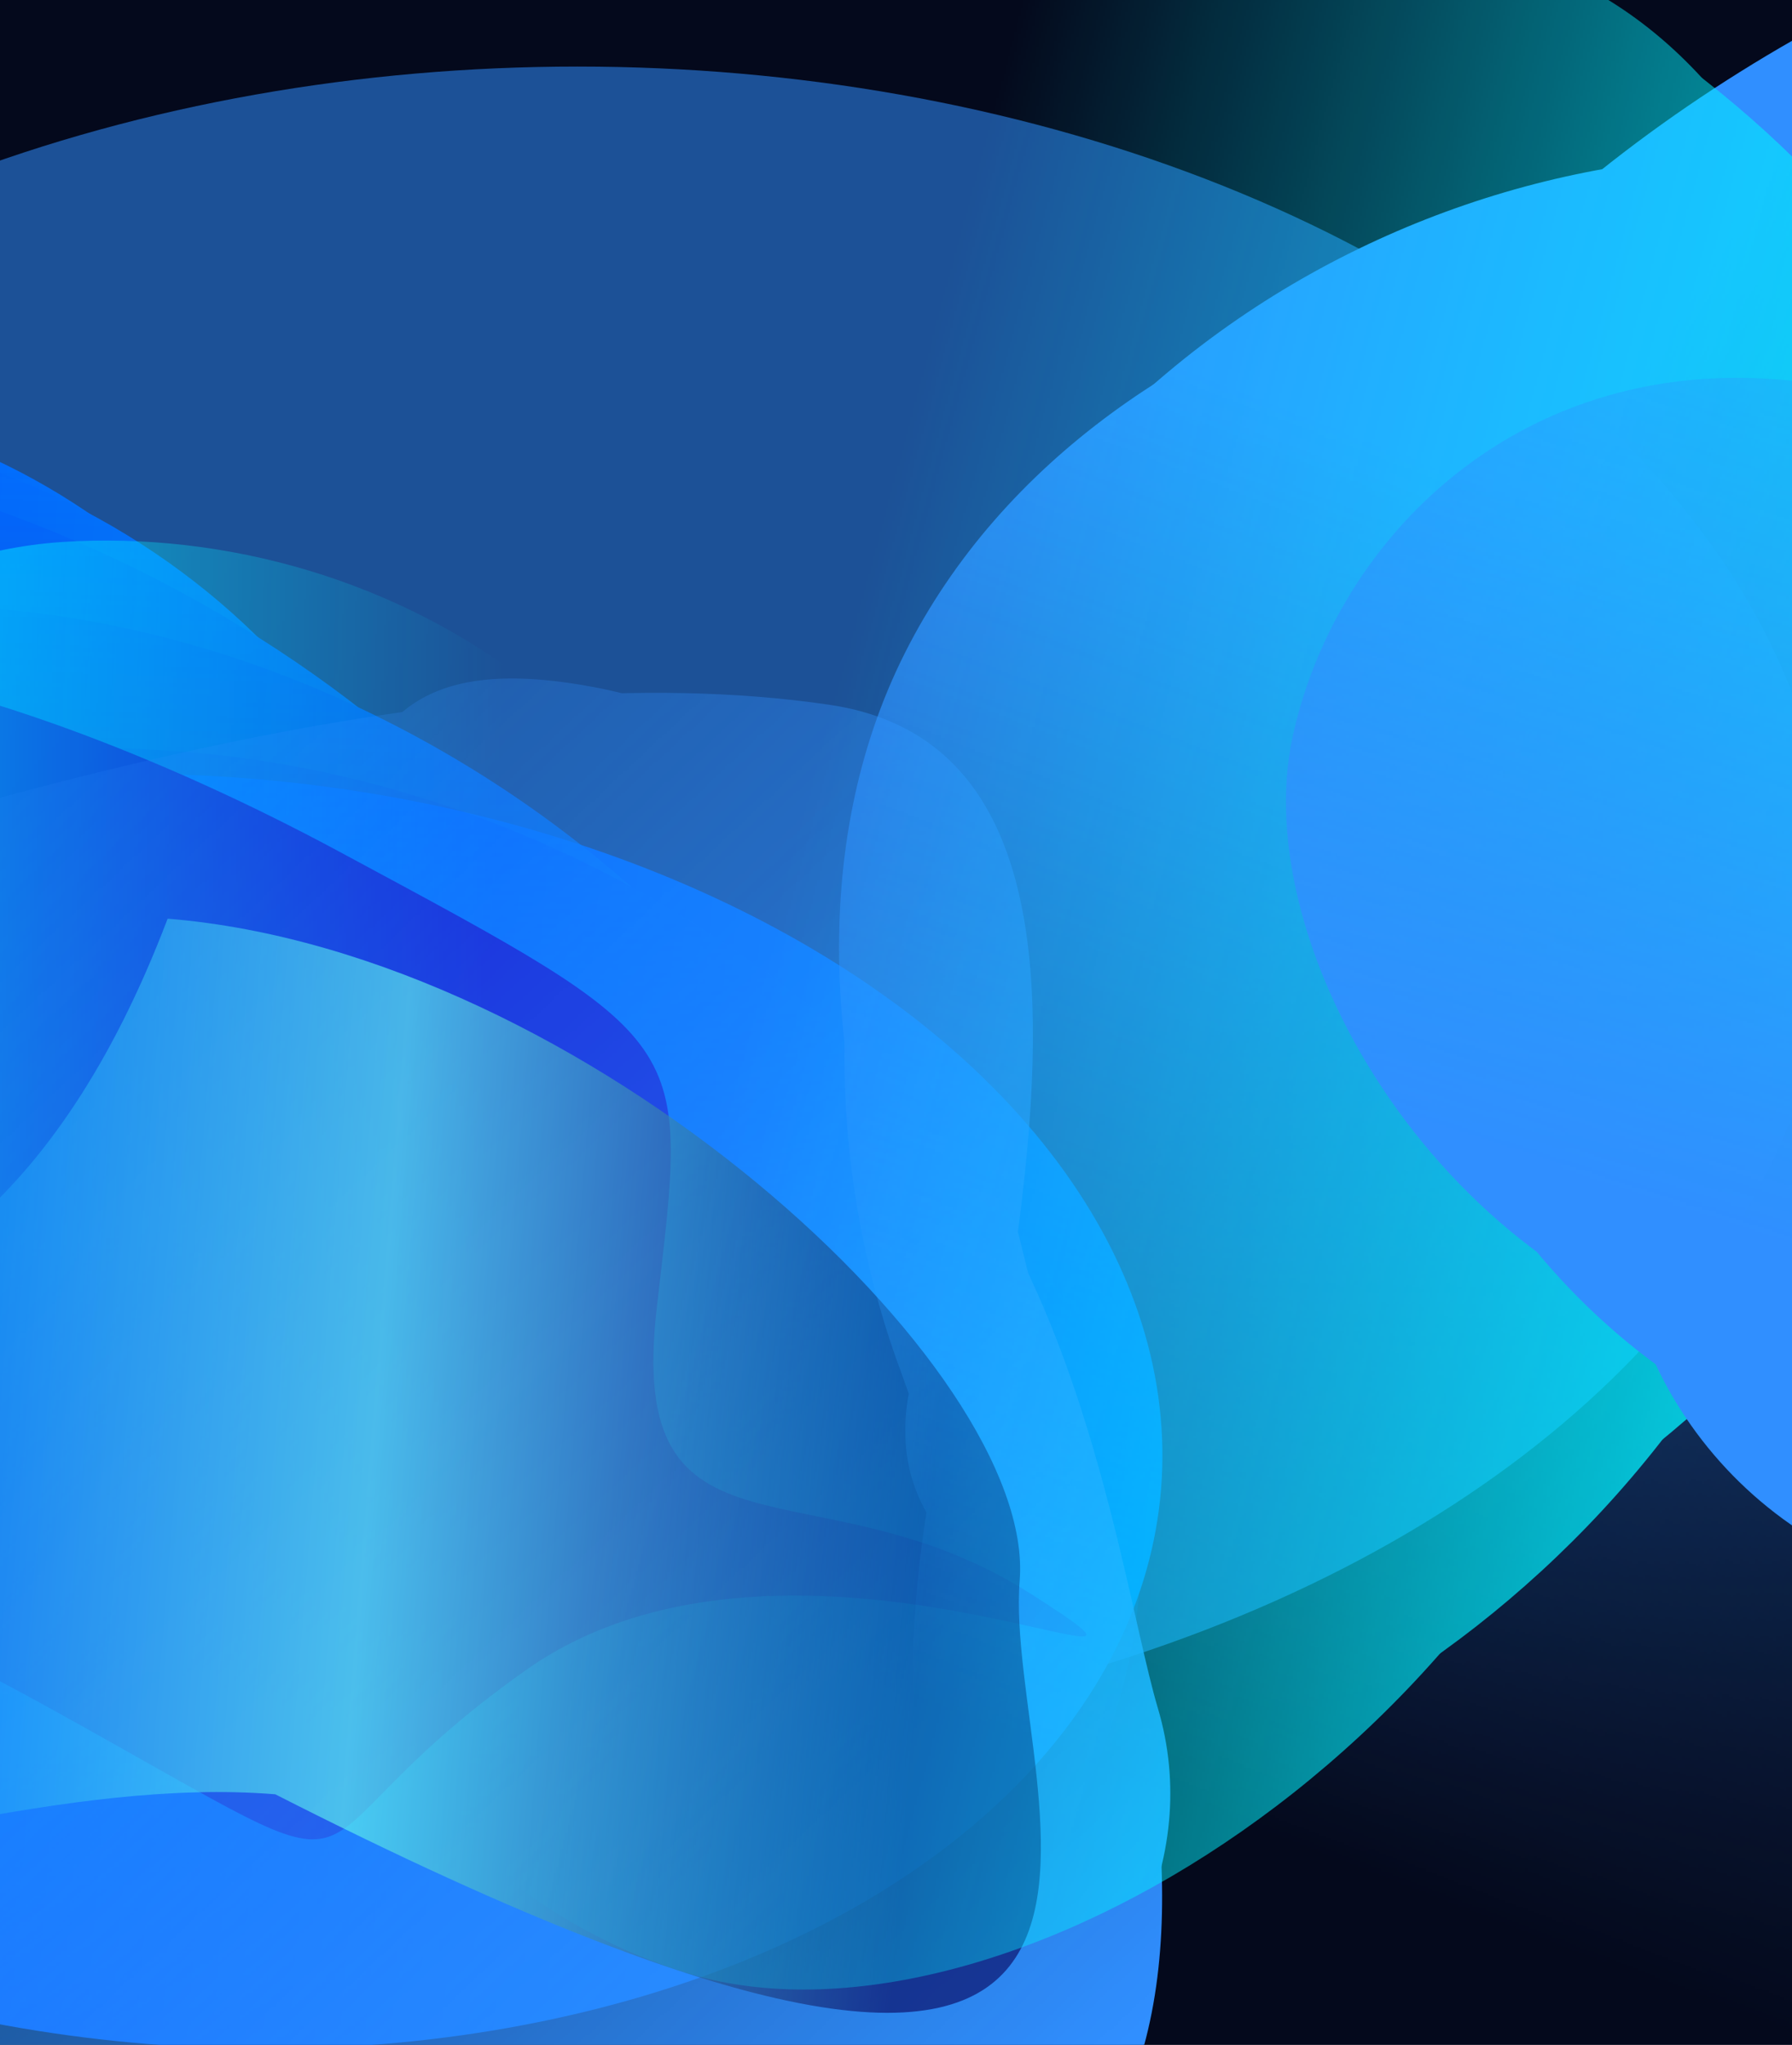 <svg width="810" height="924" viewBox="0 0 810 924" fill="none" xmlns="http://www.w3.org/2000/svg">
<g clip-path="url(#clip0_1_3317)">
<rect width="810" height="924" fill="#04091C"/>
<g opacity="0.6" filter="url(#filter0_f_1_3317)">
<ellipse cx="261.072" cy="408.663" rx="567.388" ry="378.585" fill="#308FFF" fill-opacity="0.9"/>
</g>
<g filter="url(#filter1_f_1_3317)">
<ellipse cx="90.125" cy="637.716" rx="286.825" ry="436.102" transform="rotate(-85.369 90.125 637.716)" fill="url(#paint0_linear_1_3317)"/>
</g>
<mask id="mask0_1_3317" style="mask-type:alpha" maskUnits="userSpaceOnUse" x="-755" y="73" width="1520" height="874">
<path d="M764.701 946.909L575.827 135.711L-184.126 73.084L-442.451 103.508L-754.559 513.619L-651.283 865.376L132.904 928.895L764.701 946.909Z" fill="url(#paint1_linear_1_3317)"/>
</mask>
<g mask="url(#mask0_1_3317)">
</g>
<mask id="mask1_1_3317" style="mask-type:alpha" maskUnits="userSpaceOnUse" x="-730" y="18" width="1431" height="970">
<path d="M-729.005 877.266C-698.498 508.043 -659.507 37.043 -659.447 18.537L700.488 128.692L630.93 987.422L-729.005 877.266Z" fill="url(#paint2_linear_1_3317)"/>
</mask>
<g mask="url(#mask1_1_3317)">
<path d="M-97.43 182.208C55.953 194.633 174.201 337.329 164.597 455.895C154.993 574.461 80.3 725.028 -84.267 711.698C-165.818 705.093 -271.255 776.33 -363.362 709.439C-457.123 641.346 -421.598 481.453 -416.753 421.643C-407.149 303.077 -250.813 169.784 -97.43 182.208Z" fill="url(#paint3_linear_1_3317)"/>
<g filter="url(#filter2_f_1_3317)">
<path d="M-100.091 192.214C64.408 205.538 172.928 328.753 164.673 430.668C156.418 532.584 83.52 661.302 -80.979 647.978C-162.497 641.375 -267.207 704.136 -359.946 645.539C-454.351 585.89 -420.674 448.706 -416.51 397.295C-408.255 295.379 -264.591 178.889 -100.091 192.214Z" fill="url(#paint4_linear_1_3317)"/>
</g>
<g filter="url(#filter3_f_1_3317)">
<path d="M-95.107 192.619C89.264 207.553 209.863 358.393 199.685 484.042C189.507 609.691 106.589 768.948 -77.783 754.014C-169.148 746.614 -288.099 836.594 -391.58 765.231C-496.921 692.586 -488.438 512.623 -483.304 449.24C-473.127 323.591 -279.479 177.685 -95.107 192.619Z" fill="url(#paint5_linear_1_3317)"/>
</g>
<g filter="url(#filter4_f_1_3317)">
<path d="M-75.034 209.224C150.102 258.483 325.456 436.723 313.544 583.779C301.633 730.834 173.22 880.451 -47.898 862.541C-157.472 853.665 -311.314 1002.53 -435.566 918.755C-562.05 833.474 -628.629 646.148 -622.62 571.965C-610.709 424.91 -335.842 152.16 -75.034 209.224Z" fill="url(#paint6_linear_1_3317)"/>
</g>
<g filter="url(#filter5_f_1_3317)">
<path d="M-3.161 274.95C234.925 294.235 424.543 500.305 412.897 644.083C401.251 787.86 264.26 933.215 26.174 913.93C-91.809 904.373 -239.507 947.641 -373.881 864.688C-510.669 780.246 -802.095 503.751 -796.22 431.222C-786.596 312.403 -460.94 191.039 -197.447 220.574C-142.098 226.779 -44.491 271.603 -3.161 274.95Z" fill="url(#paint7_linear_1_3317)"/>
</g>
<g filter="url(#filter6_f_1_3317)">
<path d="M84.855 339.846C330.895 359.776 527.011 570.72 515.1 717.776C503.188 864.832 361.753 1013.39 115.714 993.465C-6.211 983.589 -158.796 1027.72 -297.721 942.756C-439.142 856.265 -389.366 658.415 -383.357 584.232C-371.445 437.176 -161.184 319.917 84.855 339.846Z" fill="url(#paint8_linear_1_3317)"/>
</g>
<g filter="url(#filter7_f_1_3317)">
<path d="M-98.306 301.472C116.979 318.91 286.619 527.71 274.707 674.766C262.795 821.821 137.43 971.685 -77.854 954.247C-184.538 945.606 -317.241 974.231 -438.059 890.733C-561.047 805.736 -515.463 607.546 -509.454 533.364C-497.542 386.308 -313.59 284.034 -98.306 301.472Z" fill="url(#paint9_linear_1_3317)"/>
</g>
</g>
<g filter="url(#filter8_f_1_3317)">
<path d="M-293.049 780.25C-307.441 733.781 -273.342 629.245 -229.213 519.561L-217.413 373.873C-207.147 247.14 -8.332 297.818 153.365 384.831C315.061 471.845 311.105 467.948 296.883 590.784C282.661 713.62 369.35 658.648 465.832 720.112C562.313 781.576 359.125 668.965 237.918 754.523C116.712 840.081 190.323 864.703 23.705 772.522C-142.912 680.341 -139.184 722.376 -148.134 766.951C-157.085 811.525 -106.156 815.658 -114.819 856.683C-123.482 897.708 -144.229 876.953 -212.435 848.776C-280.64 820.6 -278.657 826.719 -293.049 780.25Z" fill="#120ECF"/>
</g>
<mask id="mask2_1_3317" style="mask-type:alpha" maskUnits="userSpaceOnUse" x="-557" y="9" width="888" height="1310">
<path d="M221.41 9.04L-556.517 271.555L-516.311 896.1L-451.462 1104.96L-3.467 1318.05L330.99 1186.6L288.491 532.035L221.41 9.04Z" fill="url(#paint10_linear_1_3317)"/>
</mask>
<g mask="url(#mask2_1_3317)">
<mask id="mask3_1_3317" style="mask-type:alpha" maskUnits="userSpaceOnUse" x="-544" y="77" width="864" height="1221">
<path d="M319.202 1246.32C-50.533 1269.83 -454.098 1295.33 -472.432 1297.72L-543.38 128.571L248.254 77.172L319.202 1246.32Z" fill="url(#paint11_linear_1_3317)"/>
</mask>
<g mask="url(#mask3_1_3317)">
<path d="M-419.98 820.216C-428.293 692.186 -302.876 575.946 -184.172 568.239C-65.468 560.532 93.675 602.244 102.594 739.608C107.014 807.679 191.731 885.178 137.87 969.889C83.041 1056.12 -80.073 1047.91 -139.953 1051.8C-258.657 1059.51 -411.667 948.245 -419.98 820.216Z" fill="#02EFFE"/>
<g filter="url(#filter9_f_1_3317)">
<path d="M-409.714 821.089C-418.629 683.78 -322.214 578.838 -230.056 572.854C-137.898 566.871 -13.593 610.824 -4.678 748.132C-0.26 816.175 69.106 894.636 28.462 978.457C-12.912 1063.78 -139.819 1053.23 -186.308 1056.25C-278.466 1062.23 -400.798 958.397 -409.714 821.089Z" fill="#02EFFE"/>
</g>
<g filter="url(#filter10_f_1_3317)">
<path d="M-409.983 816.933C-419.975 663.037 -300.196 544.656 -186.4 537.268C-72.605 529.879 80.501 578.247 90.493 732.143C95.445 808.406 191.087 895.184 140.302 989.47C88.605 1085.45 -77.585 1075.18 -134.989 1078.91C-248.785 1086.29 -399.99 970.829 -409.983 816.933Z" fill="#02EFFE"/>
</g>
<g filter="url(#filter11_f_1_3317)">
<path d="M-373.971 796.698C-355.451 604.688 -202.513 436.708 -55.285 427.149C91.942 417.59 257.365 503.694 269.348 688.261C275.287 779.724 443.383 886.881 377.122 1000.31C309.671 1115.77 40.062 1122.27 -34.208 1127.09C-181.435 1136.65 -395.425 1019.13 -373.971 796.698Z" fill="#02EFFE"/>
</g>
<g filter="url(#filter12_f_1_3317)">
<path d="M-339.888 744.506C-352.791 545.775 -175.133 348.18 -31.187 338.834C112.758 329.487 275.113 423.223 288.016 621.954C294.41 720.434 357.109 836.442 293.024 958.099C227.788 1081.94 -66.911 1159.4 -139.525 1164.12C-283.47 1173.46 -326.985 943.237 -339.888 744.506Z" fill="#02EFFE"/>
</g>
<g filter="url(#filter13_f_1_3317)">
<path d="M-288.374 649.235C-301.709 443.865 -119.174 254.466 28.053 244.907C175.281 235.348 341.409 332.322 354.743 537.692C361.351 639.463 172.039 804.351 106.573 930.024C39.932 1057.95 -162.686 1043 -236.955 1047.83C-384.182 1057.39 -275.04 854.605 -288.374 649.235Z" fill="#02EFFE"/>
</g>
<g filter="url(#filter14_f_1_3317)">
<path d="M-301.758 805.222C-313.425 625.523 -129.456 458.225 17.772 448.666C164.999 439.107 330.257 522.667 341.924 702.366C347.706 791.416 393.889 896.996 327.442 1007.55C259.802 1120.1 57.412 1108.65 -16.858 1113.47C-164.085 1123.03 -290.09 984.921 -301.758 805.222Z" fill="#02EFFE"/>
</g>
</g>
</g>
<mask id="mask4_1_3317" style="mask-type:alpha" maskUnits="userSpaceOnUse" x="-749" y="-141" width="1732" height="1498">
<path d="M661.783 -140.664C765.79 211.503 975.476 920.108 982.169 937.197L-427.965 1356.35L-748.35 278.487L661.783 -140.664Z" fill="url(#paint12_linear_1_3317)"/>
</mask>
<g mask="url(#mask4_1_3317)">
<path d="M375.563 1066.3C218.627 1077.72 45.328 1027.27 11.736 914.252C-21.857 801.237 -1.56 633.789 169.081 583.067C253.642 557.932 228.504 483.182 345.698 509.598C464.998 536.489 487.559 697.54 504.505 754.55C538.098 867.565 532.499 1054.89 375.563 1066.3Z" fill="#308FFF"/>
<g filter="url(#filter15_f_1_3317)">
<path d="M355.158 1065.15C91.112 1056.57 49.739 1034.68 20.864 937.541C-8.012 840.397 18.45 693.784 189.022 643.083C273.548 617.958 248.745 551.905 363.549 570.43C480.415 589.288 497.373 731.452 511.939 780.456C540.815 877.6 487.498 1075.87 355.158 1065.15Z" fill="#308FFF"/>
</g>
<g filter="url(#filter16_f_1_3317)">
<path d="M369.424 1057.59C64.762 1084.42 -103.165 956.635 -138.765 836.869C-174.365 717.102 -44.071 603.349 147.107 546.523C241.845 518.363 150.542 442.835 280.826 469.019C413.451 495.674 463.616 685.489 481.574 745.905C517.174 865.671 560.601 1000.76 369.424 1057.59Z" fill="#308FFF"/>
</g>
<g filter="url(#filter17_f_1_3317)">
<path d="M343.145 1049.97C74.93 1077.76 -226.098 984.776 -267.762 844.605C-309.427 704.434 -151.881 526.042 77.399 457.891C191.018 424.119 113.374 280.929 269.111 310.606C427.646 340.817 453.226 541.281 474.244 611.99C515.909 752.161 611.359 1022.18 343.145 1049.97Z" fill="#308FFF"/>
</g>
<g filter="url(#filter18_f_1_3317)">
<path d="M141.508 1035.01C-268.726 1001.78 -276.057 992.656 -316.793 855.61C-357.529 718.563 -262.845 512.242 -15.971 438.86C106.367 402.496 143.631 418.075 309.265 443.118C477.874 468.61 502.791 702.625 523.34 771.759C564.076 908.805 379.411 1054.28 141.508 1035.01Z" fill="#308FFF"/>
</g>
<g filter="url(#filter19_f_1_3317)">
<path d="M134.412 990.73C-120.71 1066.56 -395.246 947.131 -436.911 806.96C-478.576 666.789 -390.314 475.633 -135.193 399.801C-8.768 362.222 203.915 293.3 374.867 318.456C548.89 344.063 418.684 675.555 439.702 746.265C481.367 886.436 389.533 914.897 134.412 990.73Z" fill="#308FFF"/>
</g>
<g filter="url(#filter20_f_1_3317)">
<path d="M332.923 955.976C109.692 1022.33 -137.391 894.738 -179.056 754.567C-220.72 614.396 -149.122 428.193 74.11 361.84C184.732 328.958 97.255 314.38 249.431 345.116C404.341 376.404 430.745 576.623 451.763 647.332C493.427 787.503 556.155 889.623 332.923 955.976Z" fill="#308FFF"/>
</g>
</g>
<g opacity="0.6" filter="url(#filter21_f_1_3317)">
<path d="M75.777 415.114C264.58 430.407 468.675 618.356 460.896 714.389C453.118 810.422 575.688 1040.41 124.415 810.762C-64.388 795.469 -303.263 963.657 -222.819 659.008C-215.04 562.975 -26.737 684.614 75.777 415.114Z" fill="url(#paint13_linear_1_3317)"/>
</g>
<mask id="mask5_1_3317" style="mask-type:alpha" maskUnits="userSpaceOnUse" x="-237" y="-728" width="1858" height="2097">
<path d="M1620.39 -304.032L457.538 -727.004L-162.377 277.935L-236.877 600.915L301.257 1287.88L849.317 1368.82L1297.46 478.341L1620.39 -304.032Z" fill="url(#paint14_linear_1_3317)"/>
</mask>
<g mask="url(#mask5_1_3317)">
<mask id="mask6_1_3317" style="mask-type:alpha" maskUnits="userSpaceOnUse" x="-88" y="-805" width="2000" height="2219">
<path d="M1067.47 1413.7C555.559 1164.5 -60.791 792.801 -87.119 782.048L719.964 -804.726L1911.61 -336.986L1067.47 1413.7Z" fill="url(#paint15_linear_1_3317)"/>
</mask>
<g mask="url(#mask6_1_3317)">
<path d="M408.977 295.147C496.632 120.974 753.788 63.539 918.262 143.334C1082.74 223.128 1263.1 398.35 1169.05 585.222C1122.45 677.827 1175.81 843.606 1038.53 913.892C898.791 985.441 687.285 851.145 604.316 810.892C439.842 731.098 321.322 469.32 408.977 295.147Z" fill="#308FFF"/>
<g filter="url(#filter22_f_1_3317)">
<path d="M422.014 304.068C516.022 117.271 725.731 52.686 853.424 114.636C981.116 176.585 1113.22 328.36 1019.21 515.157C972.628 607.723 1004.74 763.139 885.809 842.267C764.737 922.816 603.392 812.868 538.977 781.617C411.285 719.667 328.006 490.864 422.014 304.068Z" fill="#308FFF"/>
</g>
<g filter="url(#filter23_f_1_3317)">
<path d="M424.86 298.414C530.224 89.052 781.503 24.54 939.176 101.035C1096.85 177.53 1264.01 356.906 1158.65 566.269C1106.44 670.018 1167.23 856.239 1026.68 941.409C883.6 1028.11 669.577 888.778 590.038 850.19C432.366 773.696 319.496 507.777 424.86 298.414Z" fill="#308FFF"/>
</g>
<g filter="url(#filter24_f_1_3317)">
<path d="M488.562 299.155C661.404 61.41 995.225 -43.025 1199.22 55.943C1403.22 154.911 1557.72 393.097 1431.36 644.186C1368.74 768.612 1510.57 1036.43 1334.59 1134.97C1155.45 1235.29 790.37 1039.62 687.464 989.7C483.469 890.732 288.335 574.569 488.562 299.155Z" fill="#308FFF"/>
</g>
<g filter="url(#filter25_f_1_3317)">
<path d="M574.338 256.531C710.399 -13.825 1100.08 -138.372 1299.53 -41.61C1498.97 55.152 1643.5 301.02 1507.43 571.377C1440.01 705.352 1434.26 904.951 1254.83 1015.94C1072.18 1128.92 618.866 1007.3 518.254 958.487C318.806 861.725 438.278 526.888 574.338 256.531Z" fill="#308FFF"/>
</g>
<g filter="url(#filter26_f_1_3317)">
<path d="M716.622 170.622C857.228 -108.767 1247.1 -218.872 1451.09 -119.904C1655.09 -20.936 1802.15 232.037 1661.54 511.426C1591.87 649.877 1211.85 722.71 1027.49 837.917C839.806 955.194 580.742 782.139 477.837 732.215C273.841 633.247 576.017 450.01 716.622 170.622Z" fill="#308FFF"/>
</g>
</g>
</g>
<mask id="mask7_1_3317" style="mask-type:alpha" maskUnits="userSpaceOnUse" x="81" y="-343" width="1165" height="1488">
<path d="M458.345 -342.914C796.674 -234.222 1228.25 -95.5 1245.5 -91.414L868.687 1144.83L81.531 893.333L458.345 -342.914Z" fill="url(#paint16_linear_1_3317)"/>
</mask>
<g mask="url(#mask7_1_3317)">
<path d="M931.884 440.07C889.384 579.503 732.423 658.001 623.739 623.276C515.056 588.551 389.632 486.538 435.23 336.939C457.827 262.805 412.611 149.58 493.579 78.795C576.002 6.739 718.019 74.487 772.845 92.004C881.528 126.729 974.383 300.638 931.884 440.07Z" fill="#02EFFE"/>
<g filter="url(#filter27_f_1_3317)">
<path d="M923.085 435.424C877.505 584.962 740.681 658.689 647.26 628.841C553.839 598.992 448.438 503.402 494.018 353.864C516.605 279.76 479.151 169.056 552.508 95.879C627.183 21.387 748.386 82.475 795.512 97.532C888.933 127.381 968.665 285.886 923.085 435.424Z" fill="#02EFFE"/>
</g>
<g filter="url(#filter28_f_1_3317)">
<path d="M921.703 439.954C870.616 607.557 705.585 686.46 590.408 649.66C475.232 612.861 343.358 501.333 394.444 333.729C419.76 250.674 359.78 120.844 447.213 40.493C536.216 -41.302 696.083 34.841 754.184 53.405C869.36 90.204 972.789 272.351 921.703 439.954Z" fill="#02EFFE"/>
</g>
<g filter="url(#filter29_f_1_3317)">
<path d="M902.166 454.939C810.841 652.842 609.212 776.518 474.412 733.449C339.613 690.38 225.901 538.793 287.169 337.786C317.53 238.178 209.644 63.189 312.842 -33.707C417.895 -132.344 593.395 -46.21 661.394 -24.484C796.194 18.585 1007.96 225.68 902.166 454.939Z" fill="#02EFFE"/>
</g>
<g filter="url(#filter30_f_1_3317)">
<path d="M826.361 507.228C760.392 723.659 529.924 854.493 398.13 812.384C266.335 770.275 158.329 611.666 224.298 395.234C256.989 287.982 246.385 141.687 350.855 35.232C457.202 -73.136 627.963 13.79 694.446 35.032C826.24 77.141 892.331 290.796 826.361 507.228Z" fill="#02EFFE"/>
</g>
<g filter="url(#filter31_f_1_3317)">
<path d="M748.079 574.656C679.905 798.318 443.58 934.111 308.78 891.042C173.981 847.973 63.877 684.548 132.051 460.886C165.834 350.05 155.409 199.039 262.673 88.805C371.864 -23.41 546.423 65.811 614.423 87.537C749.222 130.606 816.252 350.994 748.079 574.656Z" fill="#02EFFE"/>
</g>
<g filter="url(#filter32_f_1_3317)">
<path d="M820.791 413.281C761.139 608.985 532.149 720.71 397.35 677.641C262.551 634.572 147.995 485.755 207.646 290.05C237.206 193.069 237.241 63.86 339.488 -29.914C443.572 -125.373 619.292 -39.962 687.292 -18.236C822.091 24.833 880.442 217.577 820.791 413.281Z" fill="#02EFFE"/>
</g>
</g>
<mask id="mask8_1_3317" style="mask-type:alpha" maskUnits="userSpaceOnUse" x="168" y="-134" width="1392" height="1070">
<path d="M1559.99 127.133C1477.07 504.701 1386.4 916.773 1383.54 935.844L168.509 674.996L344.963 -133.715L1559.99 127.133Z" fill="url(#paint17_linear_1_3317)"/>
</mask>
<g mask="url(#mask8_1_3317)">
<path d="M877.618 725.057C792.344 707.121 739.54 605.453 756.478 527.826C773.416 450.198 830.162 355.587 921.654 374.831C966.993 384.368 1033.37 344.055 1078.8 394.042C1125.04 444.927 1089.48 548.178 1080.93 587.337C1063.99 664.965 962.892 742.994 877.618 725.057Z" fill="#308FFF"/>
<g filter="url(#filter33_f_1_3317)">
<path d="M880.09 718.623C788.635 699.387 737.851 618.396 751.001 558.129C764.151 497.862 815.913 426.029 907.367 445.266C952.688 454.798 1016.85 424.518 1064.14 465.856C1112.29 507.936 1081.89 587.511 1075.26 617.913C1062.11 678.181 971.545 737.86 880.09 718.623Z" fill="#308FFF"/>
</g>
<g filter="url(#filter34_f_1_3317)">
<path d="M877.322 718.041C774.819 696.481 719.572 598.044 735.809 523.626C752.046 449.209 812.028 359.684 914.531 381.244C965.326 391.929 1039.79 346.287 1092.05 396.039C1145.26 446.685 1107.77 551.537 1099.58 589.077C1083.34 663.494 979.825 739.601 877.322 718.041Z" fill="#308FFF"/>
</g>
<g filter="url(#filter35_f_1_3317)">
<path d="M870.755 691.237C748.604 644.439 667.057 515.692 688.064 419.412C709.072 323.131 796.015 232.558 918.947 258.415C979.866 271.228 1081.07 182.765 1142.99 245.934C1206.02 310.238 1160.35 484.55 1149.75 533.119C1128.74 629.4 1012.26 745.45 870.755 691.237Z" fill="#308FFF"/>
</g>
<g filter="url(#filter36_f_1_3317)">
<path d="M842.931 659.863C710.566 632.021 614.226 482.016 634.765 387.882C655.305 293.748 746.671 206.532 879.036 234.373C944.63 248.17 1032.11 228.997 1099.81 292.265C1168.73 356.67 1164.83 559.994 1154.47 607.48C1133.93 701.614 975.297 687.704 842.931 659.863Z" fill="#308FFF"/>
</g>
<g filter="url(#filter37_f_1_3317)">
<path d="M790.158 609.464C653.37 580.692 563.295 429.046 584.302 332.766C605.31 236.485 699.493 147.435 836.28 176.206C904.065 190.464 976.856 342.006 1046.93 406.891C1118.26 472.942 1070.97 600.336 1060.37 648.904C1039.36 745.185 926.945 638.235 790.158 609.464Z" fill="#308FFF"/>
</g>
<g filter="url(#filter38_f_1_3317)">
<path d="M889.702 646.415C770.013 621.239 694.657 472.69 715.665 376.409C736.672 280.129 821.921 189.199 941.61 214.374C1000.92 226.85 1078.53 216.386 1138.53 279.154C1199.62 343.049 1154.65 470.933 1144.06 519.501C1123.05 615.782 1009.39 671.59 889.702 646.415Z" fill="#308FFF"/>
</g>
</g>
</g>
<defs>
<filter id="filter0_f_1_3317" x="-718.315" y="-381.922" width="1958.78" height="1581.17" filterUnits="userSpaceOnUse" color-interpolation-filters="sRGB">
<feFlood flood-opacity="0" result="BackgroundImageFix"/>
<feBlend mode="normal" in="SourceGraphic" in2="BackgroundImageFix" result="shape"/>
<feGaussianBlur stdDeviation="206" result="effect1_foregroundBlur_1_3317"/>
</filter>
<filter id="filter1_f_1_3317" x="-445.181" y="249.637" width="1070.61" height="776.157" filterUnits="userSpaceOnUse" color-interpolation-filters="sRGB">
<feFlood flood-opacity="0" result="BackgroundImageFix"/>
<feBlend mode="normal" in="SourceGraphic" in2="BackgroundImageFix" result="shape"/>
<feGaussianBlur stdDeviation="50" result="effect1_foregroundBlur_1_3317"/>
</filter>
<filter id="filter2_f_1_3317" x="-429.726" y="187.168" width="598.839" height="487.595" filterUnits="userSpaceOnUse" color-interpolation-filters="sRGB">
<feFlood flood-opacity="0" result="BackgroundImageFix"/>
<feBlend mode="normal" in="SourceGraphic" in2="BackgroundImageFix" result="shape"/>
<feGaussianBlur stdDeviation="2" result="effect1_foregroundBlur_1_3317"/>
</filter>
<filter id="filter3_f_1_3317" x="-499.959" y="177.56" width="714.242" height="629.361" filterUnits="userSpaceOnUse" color-interpolation-filters="sRGB">
<feFlood flood-opacity="0" result="BackgroundImageFix"/>
<feBlend mode="normal" in="SourceGraphic" in2="BackgroundImageFix" result="shape"/>
<feGaussianBlur stdDeviation="7" result="effect1_foregroundBlur_1_3317"/>
</filter>
<filter id="filter4_f_1_3317" x="-642.994" y="181.494" width="977.112" height="782.93" filterUnits="userSpaceOnUse" color-interpolation-filters="sRGB">
<feFlood flood-opacity="0" result="BackgroundImageFix"/>
<feBlend mode="normal" in="SourceGraphic" in2="BackgroundImageFix" result="shape"/>
<feGaussianBlur stdDeviation="10" result="effect1_foregroundBlur_1_3317"/>
</filter>
<filter id="filter5_f_1_3317" x="-850.308" y="162.083" width="1317.71" height="808.797" filterUnits="userSpaceOnUse" color-interpolation-filters="sRGB">
<feFlood flood-opacity="0" result="BackgroundImageFix"/>
<feBlend mode="normal" in="SourceGraphic" in2="BackgroundImageFix" result="shape"/>
<feGaussianBlur stdDeviation="27" result="effect1_foregroundBlur_1_3317"/>
</filter>
<filter id="filter6_f_1_3317" x="-530.705" y="203.632" width="1180.32" height="926.692" filterUnits="userSpaceOnUse" color-interpolation-filters="sRGB">
<feFlood flood-opacity="0" result="BackgroundImageFix"/>
<feBlend mode="normal" in="SourceGraphic" in2="BackgroundImageFix" result="shape"/>
<feGaussianBlur stdDeviation="67" result="effect1_foregroundBlur_1_3317"/>
</filter>
<filter id="filter7_f_1_3317" x="-584.644" y="237.537" width="921.942" height="780.099" filterUnits="userSpaceOnUse" color-interpolation-filters="sRGB">
<feFlood flood-opacity="0" result="BackgroundImageFix"/>
<feBlend mode="normal" in="SourceGraphic" in2="BackgroundImageFix" result="shape"/>
<feGaussianBlur stdDeviation="31" result="effect1_foregroundBlur_1_3317"/>
</filter>
<filter id="filter8_f_1_3317" x="-364.391" y="229.58" width="923.424" height="718.159" filterUnits="userSpaceOnUse" color-interpolation-filters="sRGB">
<feFlood flood-opacity="0" result="BackgroundImageFix"/>
<feBlend mode="normal" in="SourceGraphic" in2="BackgroundImageFix" result="shape"/>
<feGaussianBlur stdDeviation="34" result="effect1_foregroundBlur_1_3317"/>
</filter>
<filter id="filter9_f_1_3317" x="-414.288" y="568.326" width="459.47" height="492.171" filterUnits="userSpaceOnUse" color-interpolation-filters="sRGB">
<feFlood flood-opacity="0" result="BackgroundImageFix"/>
<feBlend mode="normal" in="SourceGraphic" in2="BackgroundImageFix" result="shape"/>
<feGaussianBlur stdDeviation="2" result="effect1_foregroundBlur_1_3317"/>
</filter>
<filter id="filter10_f_1_3317" x="-424.568" y="522.547" width="593.688" height="570.694" filterUnits="userSpaceOnUse" color-interpolation-filters="sRGB">
<feFlood flood-opacity="0" result="BackgroundImageFix"/>
<feBlend mode="normal" in="SourceGraphic" in2="BackgroundImageFix" result="shape"/>
<feGaussianBlur stdDeviation="7" result="effect1_foregroundBlur_1_3317"/>
</filter>
<filter id="filter11_f_1_3317" x="-395.467" y="406.433" width="808.029" height="741.199" filterUnits="userSpaceOnUse" color-interpolation-filters="sRGB">
<feFlood flood-opacity="0" result="BackgroundImageFix"/>
<feBlend mode="normal" in="SourceGraphic" in2="BackgroundImageFix" result="shape"/>
<feGaussianBlur stdDeviation="10" result="effect1_foregroundBlur_1_3317"/>
</filter>
<filter id="filter12_f_1_3317" x="-394.552" y="284.198" width="770.181" height="934.194" filterUnits="userSpaceOnUse" color-interpolation-filters="sRGB">
<feFlood flood-opacity="0" result="BackgroundImageFix"/>
<feBlend mode="normal" in="SourceGraphic" in2="BackgroundImageFix" result="shape"/>
<feGaussianBlur stdDeviation="27" result="effect1_foregroundBlur_1_3317"/>
</filter>
<filter id="filter13_f_1_3317" x="-448.871" y="110.264" width="937.783" height="1071.89" filterUnits="userSpaceOnUse" color-interpolation-filters="sRGB">
<feFlood flood-opacity="0" result="BackgroundImageFix"/>
<feBlend mode="normal" in="SourceGraphic" in2="BackgroundImageFix" result="shape"/>
<feGaussianBlur stdDeviation="67" result="effect1_foregroundBlur_1_3317"/>
</filter>
<filter id="filter14_f_1_3317" x="-364.286" y="385.93" width="789.206" height="790.007" filterUnits="userSpaceOnUse" color-interpolation-filters="sRGB">
<feFlood flood-opacity="0" result="BackgroundImageFix"/>
<feBlend mode="normal" in="SourceGraphic" in2="BackgroundImageFix" result="shape"/>
<feGaussianBlur stdDeviation="31" result="effect1_foregroundBlur_1_3317"/>
</filter>
<filter id="filter15_f_1_3317" x="6.786" y="563.198" width="516.779" height="506.369" filterUnits="userSpaceOnUse" color-interpolation-filters="sRGB">
<feFlood flood-opacity="0" result="BackgroundImageFix"/>
<feBlend mode="normal" in="SourceGraphic" in2="BackgroundImageFix" result="shape"/>
<feGaussianBlur stdDeviation="2" result="effect1_foregroundBlur_1_3317"/>
</filter>
<filter id="filter16_f_1_3317" x="-158.631" y="449.59" width="685.245" height="625.606" filterUnits="userSpaceOnUse" color-interpolation-filters="sRGB">
<feFlood flood-opacity="0" result="BackgroundImageFix"/>
<feBlend mode="normal" in="SourceGraphic" in2="BackgroundImageFix" result="shape"/>
<feGaussianBlur stdDeviation="7" result="effect1_foregroundBlur_1_3317"/>
</filter>
<filter id="filter17_f_1_3317" x="-294.451" y="286.585" width="839.745" height="788.297" filterUnits="userSpaceOnUse" color-interpolation-filters="sRGB">
<feFlood flood-opacity="0" result="BackgroundImageFix"/>
<feBlend mode="normal" in="SourceGraphic" in2="BackgroundImageFix" result="shape"/>
<feGaussianBlur stdDeviation="10" result="effect1_foregroundBlur_1_3317"/>
</filter>
<filter id="filter18_f_1_3317" x="-379.927" y="363.381" width="962.923" height="727.355" filterUnits="userSpaceOnUse" color-interpolation-filters="sRGB">
<feFlood flood-opacity="0" result="BackgroundImageFix"/>
<feBlend mode="normal" in="SourceGraphic" in2="BackgroundImageFix" result="shape"/>
<feGaussianBlur stdDeviation="27" result="effect1_foregroundBlur_1_3317"/>
</filter>
<filter id="filter19_f_1_3317" x="-580.784" y="179.062" width="1181.68" height="969.236" filterUnits="userSpaceOnUse" color-interpolation-filters="sRGB">
<feFlood flood-opacity="0" result="BackgroundImageFix"/>
<feBlend mode="normal" in="SourceGraphic" in2="BackgroundImageFix" result="shape"/>
<feGaussianBlur stdDeviation="67" result="effect1_foregroundBlur_1_3317"/>
</filter>
<filter id="filter20_f_1_3317" x="-252.322" y="266.224" width="807.166" height="769.817" filterUnits="userSpaceOnUse" color-interpolation-filters="sRGB">
<feFlood flood-opacity="0" result="BackgroundImageFix"/>
<feBlend mode="normal" in="SourceGraphic" in2="BackgroundImageFix" result="shape"/>
<feGaussianBlur stdDeviation="31" result="effect1_foregroundBlur_1_3317"/>
</filter>
<filter id="filter21_f_1_3317" x="-322.851" y="331.114" width="877.343" height="662.399" filterUnits="userSpaceOnUse" color-interpolation-filters="sRGB">
<feFlood flood-opacity="0" result="BackgroundImageFix"/>
<feBlend mode="normal" in="SourceGraphic" in2="BackgroundImageFix" result="shape"/>
<feGaussianBlur stdDeviation="42" result="effect1_foregroundBlur_1_3317"/>
</filter>
<filter id="filter22_f_1_3317" x="368.516" y="78.655" width="695.674" height="805.709" filterUnits="userSpaceOnUse" color-interpolation-filters="sRGB">
<feFlood flood-opacity="0" result="BackgroundImageFix"/>
<feBlend mode="normal" in="SourceGraphic" in2="BackgroundImageFix" result="shape"/>
<feGaussianBlur stdDeviation="6.585" result="effect1_foregroundBlur_1_3317"/>
</filter>
<filter id="filter23_f_1_3317" x="337.735" y="23.894" width="899.982" height="991.537" filterUnits="userSpaceOnUse" color-interpolation-filters="sRGB">
<feFlood flood-opacity="0" result="BackgroundImageFix"/>
<feBlend mode="normal" in="SourceGraphic" in2="BackgroundImageFix" result="shape"/>
<feGaussianBlur stdDeviation="23.047" result="effect1_foregroundBlur_1_3317"/>
</filter>
<filter id="filter24_f_1_3317" x="338.809" y="-47.099" width="1204.12" height="1276.13" filterUnits="userSpaceOnUse" color-interpolation-filters="sRGB">
<feFlood flood-opacity="0" result="BackgroundImageFix"/>
<feBlend mode="normal" in="SourceGraphic" in2="BackgroundImageFix" result="shape"/>
<feGaussianBlur stdDeviation="32.924" result="effect1_foregroundBlur_1_3317"/>
</filter>
<filter id="filter25_f_1_3317" x="234.657" y="-251.967" width="1503.86" height="1492.34" filterUnits="userSpaceOnUse" color-interpolation-filters="sRGB">
<feFlood flood-opacity="0" result="BackgroundImageFix"/>
<feBlend mode="normal" in="SourceGraphic" in2="BackgroundImageFix" result="shape"/>
<feGaussianBlur stdDeviation="88.895" result="effect1_foregroundBlur_1_3317"/>
</filter>
<filter id="filter26_f_1_3317" x="-31.989" y="-596.77" width="2190.25" height="1915.87" filterUnits="userSpaceOnUse" color-interpolation-filters="sRGB">
<feFlood flood-opacity="0" result="BackgroundImageFix"/>
<feBlend mode="normal" in="SourceGraphic" in2="BackgroundImageFix" result="shape"/>
<feGaussianBlur stdDeviation="220.592" result="effect1_foregroundBlur_1_3317"/>
</filter>
<filter id="filter27_f_1_3317" x="472.736" y="49.348" width="473.871" height="596.348" filterUnits="userSpaceOnUse" color-interpolation-filters="sRGB">
<feFlood flood-opacity="0" result="BackgroundImageFix"/>
<feBlend mode="normal" in="SourceGraphic" in2="BackgroundImageFix" result="shape"/>
<feGaussianBlur stdDeviation="5.159" result="effect1_foregroundBlur_1_3317"/>
</filter>
<filter id="filter28_f_1_3317" x="347.015" y="-32.754" width="624.203" height="727.418" filterUnits="userSpaceOnUse" color-interpolation-filters="sRGB">
<feFlood flood-opacity="0" result="BackgroundImageFix"/>
<feBlend mode="normal" in="SourceGraphic" in2="BackgroundImageFix" result="shape"/>
<feGaussianBlur stdDeviation="18.057" result="effect1_foregroundBlur_1_3317"/>
</filter>
<filter id="filter29_f_1_3317" x="215.462" y="-131.648" width="766.914" height="925.243" filterUnits="userSpaceOnUse" color-interpolation-filters="sRGB">
<feFlood flood-opacity="0" result="BackgroundImageFix"/>
<feBlend mode="normal" in="SourceGraphic" in2="BackgroundImageFix" result="shape"/>
<feGaussianBlur stdDeviation="25.796" result="effect1_foregroundBlur_1_3317"/>
</filter>
<filter id="filter30_f_1_3317" x="65.065" y="-157.367" width="926.455" height="1116.9" filterUnits="userSpaceOnUse" color-interpolation-filters="sRGB">
<feFlood flood-opacity="0" result="BackgroundImageFix"/>
<feBlend mode="normal" in="SourceGraphic" in2="BackgroundImageFix" result="shape"/>
<feGaussianBlur stdDeviation="69.649" result="effect1_foregroundBlur_1_3317"/>
</filter>
<filter id="filter31_f_1_3317" x="-234.398" y="-312.31" width="1355.12" height="1556.96" filterUnits="userSpaceOnUse" color-interpolation-filters="sRGB">
<feFlood flood-opacity="0" result="BackgroundImageFix"/>
<feBlend mode="normal" in="SourceGraphic" in2="BackgroundImageFix" result="shape"/>
<feGaussianBlur stdDeviation="172.832" result="effect1_foregroundBlur_1_3317"/>
</filter>
<filter id="filter32_f_1_3317" x="31.517" y="-234.107" width="972.544" height="1080.87" filterUnits="userSpaceOnUse" color-interpolation-filters="sRGB">
<feFlood flood-opacity="0" result="BackgroundImageFix"/>
<feBlend mode="normal" in="SourceGraphic" in2="BackgroundImageFix" result="shape"/>
<feGaussianBlur stdDeviation="79.967" result="effect1_foregroundBlur_1_3317"/>
</filter>
<filter id="filter33_f_1_3317" x="741.885" y="435.024" width="355.998" height="294.333" filterUnits="userSpaceOnUse" color-interpolation-filters="sRGB">
<feFlood flood-opacity="0" result="BackgroundImageFix"/>
<feBlend mode="normal" in="SourceGraphic" in2="BackgroundImageFix" result="shape"/>
<feGaussianBlur stdDeviation="3.53" result="effect1_foregroundBlur_1_3317"/>
</filter>
<filter id="filter34_f_1_3317" x="708.293" y="347.594" width="436.465" height="398.876" filterUnits="userSpaceOnUse" color-interpolation-filters="sRGB">
<feFlood flood-opacity="0" result="BackgroundImageFix"/>
<feBlend mode="normal" in="SourceGraphic" in2="BackgroundImageFix" result="shape"/>
<feGaussianBlur stdDeviation="12.357" result="effect1_foregroundBlur_1_3317"/>
</filter>
<filter id="filter35_f_1_3317" x="649.462" y="187.646" width="561.504" height="552.734" filterUnits="userSpaceOnUse" color-interpolation-filters="sRGB">
<feFlood flood-opacity="0" result="BackgroundImageFix"/>
<feBlend mode="normal" in="SourceGraphic" in2="BackgroundImageFix" result="shape"/>
<feGaussianBlur stdDeviation="17.652" result="effect1_foregroundBlur_1_3317"/>
</filter>
<filter id="filter36_f_1_3317" x="536.678" y="133.788" width="718.909" height="642.136" filterUnits="userSpaceOnUse" color-interpolation-filters="sRGB">
<feFlood flood-opacity="0" result="BackgroundImageFix"/>
<feBlend mode="normal" in="SourceGraphic" in2="BackgroundImageFix" result="shape"/>
<feGaussianBlur stdDeviation="47.661" result="effect1_foregroundBlur_1_3317"/>
</filter>
<filter id="filter37_f_1_3317" x="344.724" y="-65.826" width="977.368" height="990.652" filterUnits="userSpaceOnUse" color-interpolation-filters="sRGB">
<feFlood flood-opacity="0" result="BackgroundImageFix"/>
<feBlend mode="normal" in="SourceGraphic" in2="BackgroundImageFix" result="shape"/>
<feGaussianBlur stdDeviation="118.271" result="effect1_foregroundBlur_1_3317"/>
</filter>
<filter id="filter38_f_1_3317" x="602.714" y="100.682" width="676.671" height="661.209" filterUnits="userSpaceOnUse" color-interpolation-filters="sRGB">
<feFlood flood-opacity="0" result="BackgroundImageFix"/>
<feBlend mode="normal" in="SourceGraphic" in2="BackgroundImageFix" result="shape"/>
<feGaussianBlur stdDeviation="54.722" result="effect1_foregroundBlur_1_3317"/>
</filter>
<linearGradient id="paint0_linear_1_3317" x1="90.125" y1="201.613" x2="90.125" y2="1073.82" gradientUnits="userSpaceOnUse">
<stop stop-color="#0239FE"/>
<stop offset="1" stop-color="#0285FE"/>
</linearGradient>
<linearGradient id="paint1_linear_1_3317" x1="-126.103" y1="493.92" x2="-482.361" y2="740.771" gradientUnits="userSpaceOnUse">
<stop stop-color="#C4C4C4"/>
<stop offset="1" stop-color="#C4C4C4" stop-opacity="0"/>
</linearGradient>
<linearGradient id="paint2_linear_1_3317" x1="-101.873" y1="200.629" x2="-131.77" y2="810.437" gradientUnits="userSpaceOnUse">
<stop stop-color="#C4C4C4"/>
<stop offset="1" stop-color="#C4C4C4" stop-opacity="0"/>
</linearGradient>
<linearGradient id="paint3_linear_1_3317" x1="-420.562" y1="441.423" x2="161.947" y2="488.606" gradientUnits="userSpaceOnUse">
<stop stop-color="#0239FE"/>
<stop offset="1" stop-color="#0285FE"/>
</linearGradient>
<linearGradient id="paint4_linear_1_3317" x1="-419.964" y1="412.713" x2="162.307" y2="459.877" gradientUnits="userSpaceOnUse">
<stop stop-color="#0239FE"/>
<stop offset="1" stop-color="#0285FE"/>
</linearGradient>
<linearGradient id="paint5_linear_1_3317" x1="-456.243" y1="472.117" x2="196.369" y2="524.979" gradientUnits="userSpaceOnUse">
<stop stop-color="#0239FE"/>
<stop offset="1" stop-color="#0285FE"/>
</linearGradient>
<linearGradient id="paint6_linear_1_3317" x1="-511.822" y1="551.252" x2="310.782" y2="617.883" gradientUnits="userSpaceOnUse">
<stop stop-color="#0239FE"/>
<stop offset="1" stop-color="#0285FE"/>
</linearGradient>
<linearGradient id="paint7_linear_1_3317" x1="-463.853" y1="566.051" x2="413.461" y2="637.113" gradientUnits="userSpaceOnUse">
<stop stop-color="#0239FE"/>
<stop offset="1" stop-color="#0285FE"/>
</linearGradient>
<linearGradient id="paint8_linear_1_3317" x1="-390.946" y1="637.21" x2="515.677" y2="710.647" gradientUnits="userSpaceOnUse">
<stop stop-color="#0239FE"/>
<stop offset="1" stop-color="#0285FE"/>
</linearGradient>
<linearGradient id="paint9_linear_1_3317" x1="-517.601" y1="598.32" x2="275.694" y2="662.578" gradientUnits="userSpaceOnUse">
<stop stop-color="#0239FE"/>
<stop offset="1" stop-color="#0285FE"/>
</linearGradient>
<linearGradient id="paint10_linear_1_3317" x1="-242.814" y1="601.12" x2="-181.104" y2="1018.45" gradientUnits="userSpaceOnUse">
<stop stop-color="#C4C4C4"/>
<stop offset="0.943" stop-color="#C4C4C4" stop-opacity="0"/>
</linearGradient>
<linearGradient id="paint11_linear_1_3317" x1="-281.373" y1="813.013" x2="207.346" y2="832.445" gradientUnits="userSpaceOnUse">
<stop stop-color="#C4C4C4"/>
<stop offset="1" stop-color="#C4C4C4" stop-opacity="0"/>
</linearGradient>
<linearGradient id="paint12_linear_1_3317" x1="373.316" y1="1047.61" x2="-205.489" y2="427.897" gradientUnits="userSpaceOnUse">
<stop stop-color="#C4C4C4"/>
<stop offset="1" stop-color="#C4C4C4" stop-opacity="0"/>
</linearGradient>
<linearGradient id="paint13_linear_1_3317" x1="-222.819" y1="659.019" x2="460.896" y2="714.401" gradientUnits="userSpaceOnUse">
<stop offset="0.214" stop-color="#0073FB"/>
<stop offset="0.568" stop-color="#65FFED"/>
<stop offset="0.938" stop-color="#070059"/>
</linearGradient>
<linearGradient id="paint14_linear_1_3317" x1="534.615" y1="166.546" x2="302.605" y2="763.419" gradientUnits="userSpaceOnUse">
<stop stop-color="#C4C4C4"/>
<stop offset="0.943" stop-color="#C4C4C4" stop-opacity="0"/>
</linearGradient>
<linearGradient id="paint15_linear_1_3317" x1="599.642" y1="390.678" x2="1230.61" y2="796.733" gradientUnits="userSpaceOnUse">
<stop stop-color="#C4C4C4"/>
<stop offset="1" stop-color="#C4C4C4" stop-opacity="0"/>
</linearGradient>
<linearGradient id="paint16_linear_1_3317" x1="963.256" y1="385.624" x2="398.185" y2="233.098" gradientUnits="userSpaceOnUse">
<stop stop-color="#C4C4C4"/>
<stop offset="1" stop-color="#C4C4C4" stop-opacity="0"/>
</linearGradient>
<linearGradient id="paint17_linear_1_3317" x1="943.577" y1="606.537" x2="1099.52" y2="120.119" gradientUnits="userSpaceOnUse">
<stop stop-color="#C4C4C4"/>
<stop offset="1" stop-color="#C4C4C4" stop-opacity="0"/>
</linearGradient>
<clipPath id="clip0_1_3317">
<rect width="810" height="924" fill="white"/>
</clipPath>
</defs>
</svg>
